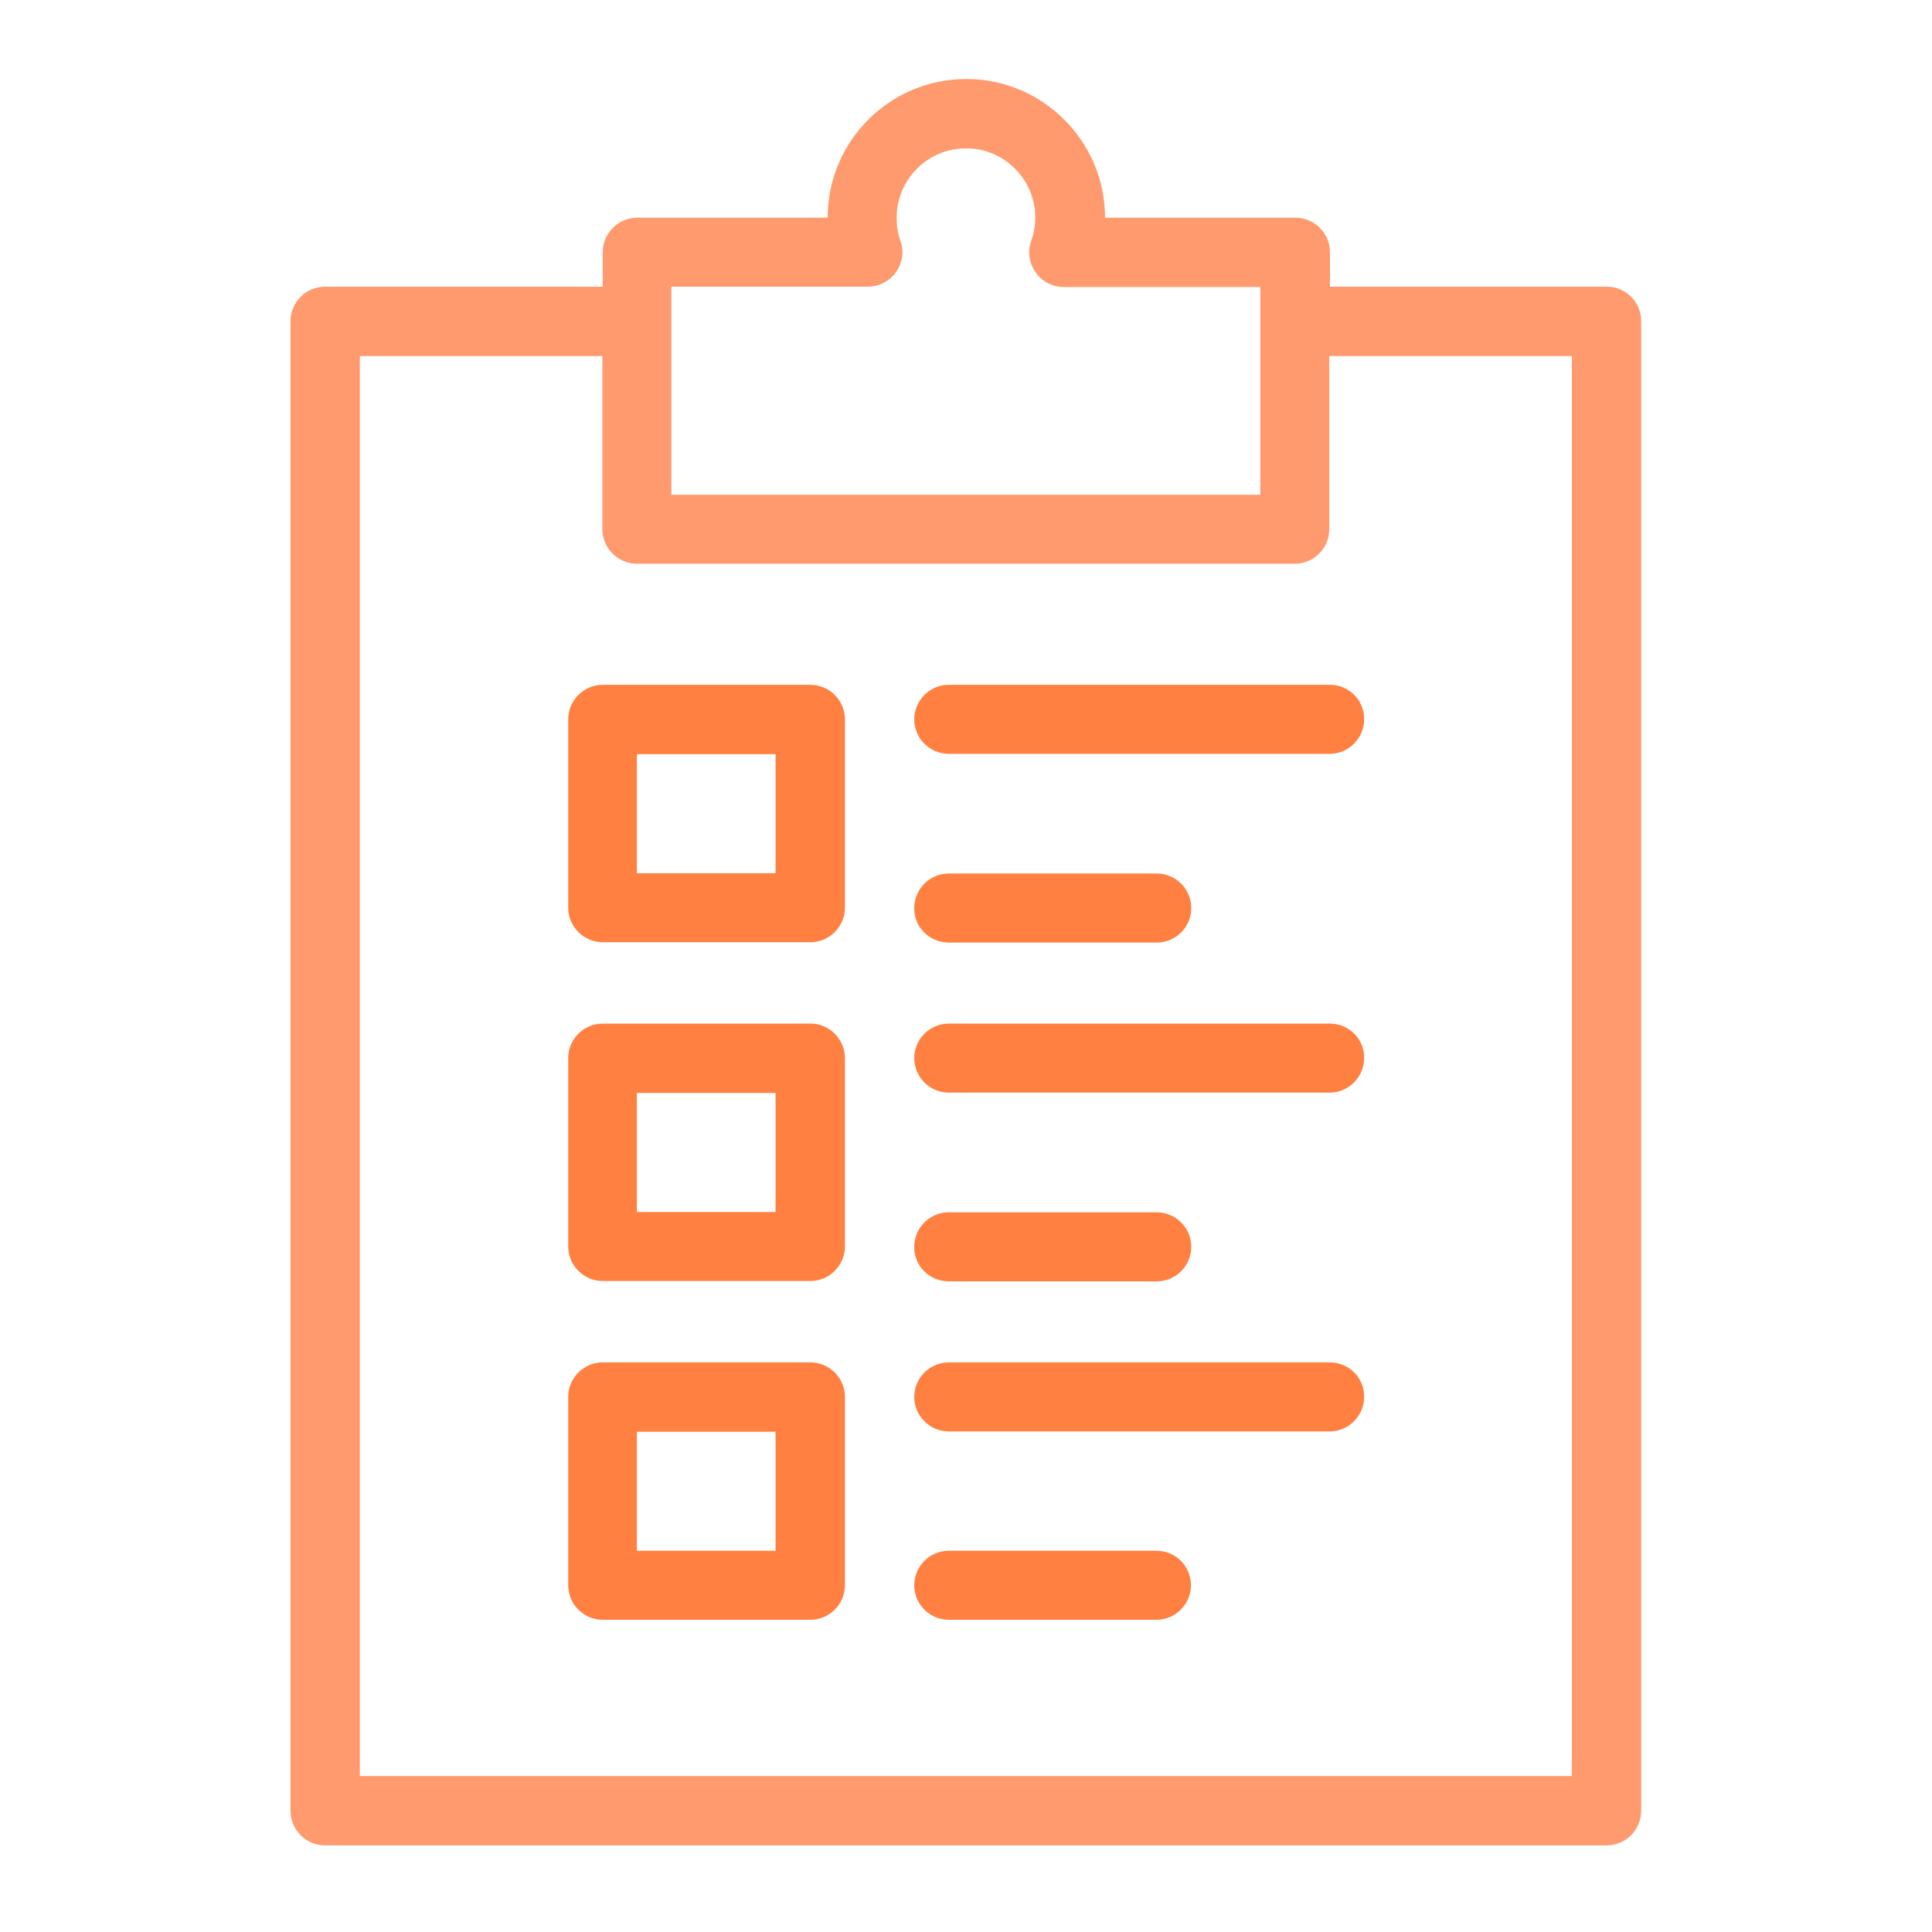 <?xml version="1.0" encoding="UTF-8"?> <!-- Generator: Adobe Illustrator 27.3.1, SVG Export Plug-In . SVG Version: 6.00 Build 0) --> <svg xmlns="http://www.w3.org/2000/svg" xmlns:xlink="http://www.w3.org/1999/xlink" version="1.1" id="Capa_1" x="0px" y="0px" viewBox="0 0 560 560" style="enable-background:new 0 0 560 560;" xml:space="preserve"> <style type="text/css"> .st0{fill:#FF9A6E;} .st1{fill:#FF8040;} </style> <g> <path class="st0" d="M465.8,83.1h-80.3v-10c0-5.5-4.5-10-10-10h-55.2c0-22.1-18-40.2-40.2-40.2s-40.2,18-40.2,40.2h-55.2 c-5.5,0-10,4.5-10,10v10H94.2c-5.5,0-10,4.5-10,10v431.8c0,5.5,4.5,10,10,10h371.5c5.5,0,10-4.5,10-10V93.2 C475.8,87.6,471.2,83.1,465.8,83.1z M194.6,83.1h56.9c3.3,0,6.3-1.6,8.2-4.2c1.9-2.7,2.4-6.1,1.3-9.1c-0.8-2.2-1.1-4.4-1.1-6.7 c0-11.1,9-20.1,20.1-20.1c13.8,0,23.6,13.7,18.9,26.8c-2.3,6.5,2.5,13.4,9.5,13.4h56.9v60.2H194.6L194.6,83.1L194.6,83.1z M455.8,514.8H104.3V103.2h70.3v50.2c0,5.5,4.5,10,10,10h190.7c5.5,0,10-4.5,10-10v-50.2h70.3v411.6H455.8L455.8,514.8z"></path> </g> <path class="st1" d="M234.9,198.5h-60.2c-5.5,0-10,4.5-10,10v54.6c0,5.5,4.5,10,10,10h60.2c5.5,0,10-4.5,10-10v-54.6 C244.9,203,240.4,198.5,234.9,198.5L234.9,198.5z M224.8,253.1h-40.2v-34.5h40.2V253.1z"></path> <path class="st1" d="M385.5,198.5H275c-5.5,0-10,4.5-10,10s4.5,10,10,10h110.4c5.5,0,10-4.5,10-10C395.5,203,391,198.5,385.5,198.5z "></path> <path class="st1" d="M275,273.2h60.3c5.5,0,10-4.5,10-10s-4.5-10-10-10H275c-5.5,0-10,4.5-10,10C264.9,268.7,269.4,273.2,275,273.2 L275,273.2z"></path> <path class="st1" d="M234.9,296.7h-60.2c-5.5,0-10,4.5-10,10v54.6c0,5.5,4.5,10,10,10h60.2c5.5,0,10-4.5,10-10v-54.6 C244.9,301.2,240.4,296.7,234.9,296.7z M224.8,351.3h-40.2v-34.5h40.2V351.3z"></path> <path class="st1" d="M385.5,296.7H275c-5.5,0-10,4.5-10,10s4.5,10,10,10h110.4c5.5,0,10-4.5,10-10 C395.5,301.2,391,296.7,385.5,296.7z"></path> <path class="st1" d="M275,371.4h60.3c5.5,0,10-4.5,10-10s-4.5-10-10-10H275c-5.5,0-10,4.5-10,10C264.9,366.9,269.4,371.4,275,371.4 L275,371.4z"></path> <path class="st1" d="M234.9,394.9h-60.2c-5.5,0-10,4.5-10,10v54.6c0,5.5,4.5,10,10,10h60.2c5.5,0,10-4.5,10-10v-54.6 C244.9,399.4,240.4,394.9,234.9,394.9z M224.8,449.5h-40.2V415h40.2V449.5z"></path> <path class="st1" d="M385.5,394.9H275c-5.5,0-10,4.5-10,10s4.5,10,10,10h110.4c5.5,0,10-4.5,10-10 C395.5,399.4,391,394.9,385.5,394.9z"></path> <path class="st1" d="M335.2,449.5H275c-5.5,0-10,4.5-10,10s4.5,10,10,10h60.2c5.5,0,10-4.5,10-10S340.8,449.5,335.2,449.5z"></path> </svg> 